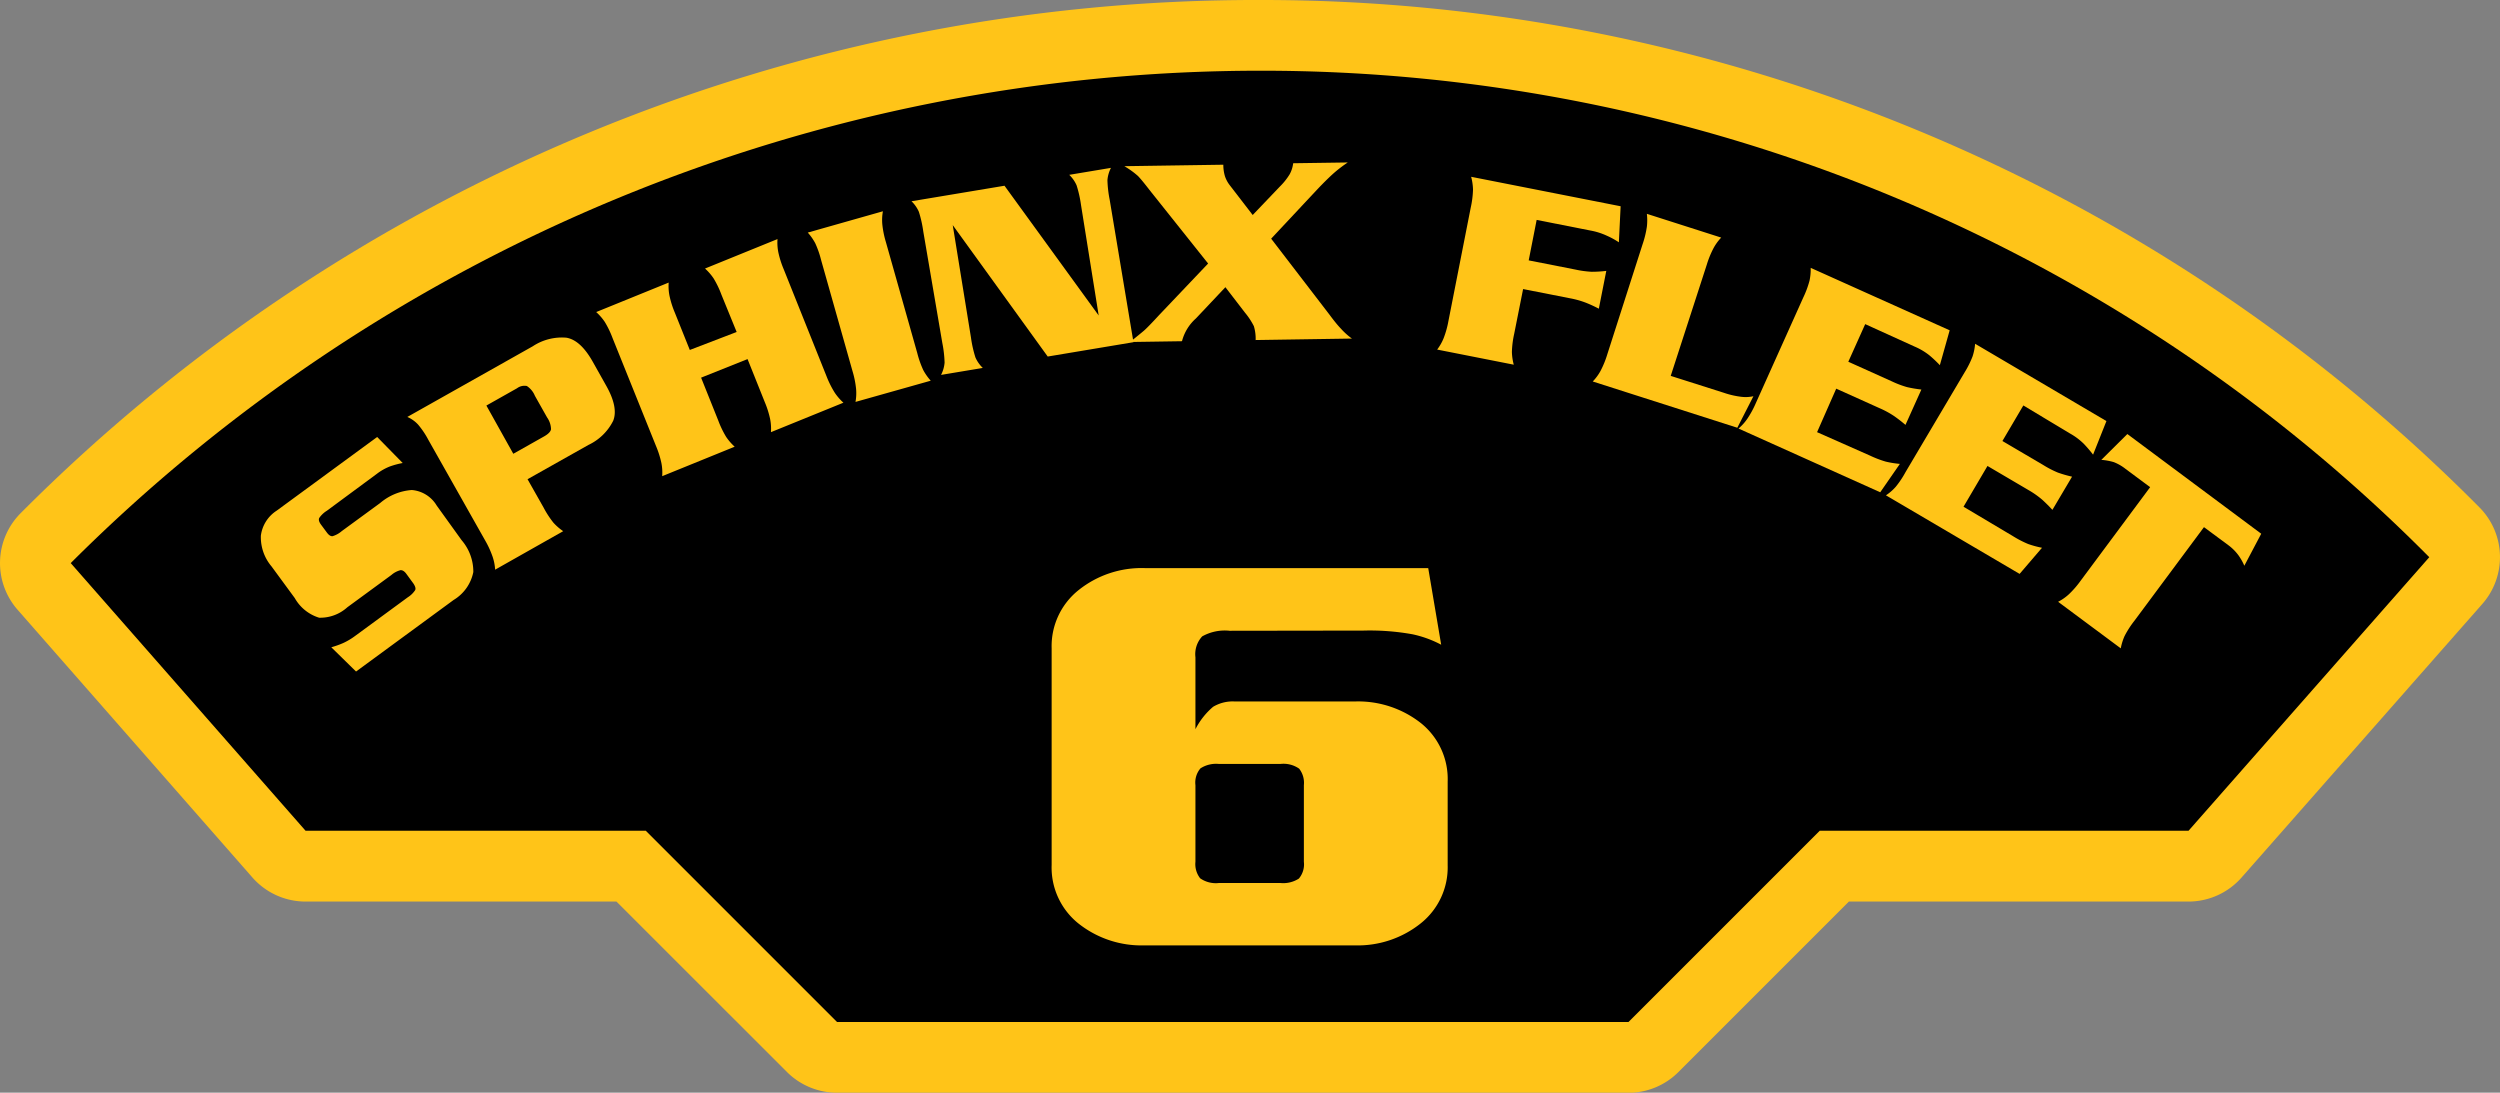 <svg id="Layer_1" data-name="Layer 1" xmlns="http://www.w3.org/2000/svg" viewBox="0 0 254.53 111.25"><rect x="0" y="0" width="254.53" height="111.25" fill="#808080" stroke="none"/><defs><style>.cls-1{opacity:0.5;}.cls-2{fill:#fff200;}.cls-3{fill:none;stroke:#231f20;}.cls-4{fill:#ffc418;}</style></defs><title>6</title><g class="cls-1"><path class="cls-2" d="M7.2,57.33a171.41,171.41,0,0,1,121-50.13A167.4,167.4,0,0,1,247.33,56.73L222.81,84.58H31.11ZM94.36,5.09a177,177,0,0,0-91,48.41,5.4,5.4,0,0,0-.25,7.39L27.05,88.15A5.4,5.4,0,0,0,31.11,90h191.7a5.39,5.39,0,0,0,4.05-1.83l24.52-27.86a5.39,5.39,0,0,0-.24-7.38A172.77,172.77,0,0,0,128.25,1.8,176.68,176.68,0,0,0,94.36,5.09"/></g><path class="cls-3" d="M7.2,57.33a171.42,171.42,0,0,1,121-50.13A167.4,167.4,0,0,1,247.33,56.73"/><path class="cls-4" d="M85.21,111.25a7.2,7.2,0,0,1-5.09-2.11L62.76,91.79H31.11a7.2,7.2,0,0,1-5.41-2.45L1.79,62.08a7.2,7.2,0,0,1,.33-9.85A177.55,177.55,0,0,1,128.25,0,174.55,174.55,0,0,1,252.42,51.64a7.2,7.2,0,0,1,.31,9.85L228.22,89.34a7.2,7.2,0,0,1-5.4,2.45H188.24l-17.36,17.36a7.2,7.2,0,0,1-5.09,2.11Z"/><path d="M247.33,56.73A167.4,167.4,0,0,0,128.25,7.2,171.42,171.42,0,0,0,7.2,57.33L31.11,84.58H65.75l19.47,19.47h80.58l19.47-19.47h37.55Z"/><path class="cls-4" d="M41,47.14a8.4,8.4,0,0,0-1.33.36,5.47,5.47,0,0,0-1.3.74L33.28,52a2.58,2.58,0,0,0-.78.74q-.12.26.18.67l.6.81c.2.27.39.39.58.37a2.58,2.58,0,0,0,.94-.52l3.91-2.86a5.56,5.56,0,0,1,3.22-1.32,3.26,3.26,0,0,1,2.53,1.58L47,55a4.91,4.91,0,0,1,1.19,3.24,4.29,4.29,0,0,1-2,2.84l-9.94,7.29L33.73,65.9a9,9,0,0,0,1.21-.43,6.78,6.78,0,0,0,1.25-.75l5.33-3.91a2.47,2.47,0,0,0,.75-.73c.08-.17,0-.4-.18-.67l-.73-1c-.19-.25-.38-.37-.58-.36a2.28,2.28,0,0,0-.93.49l-4.49,3.29a4.1,4.1,0,0,1-2.87,1.06,4.3,4.3,0,0,1-2.48-2l-2.37-3.23a4.59,4.59,0,0,1-1.08-3.13,3.57,3.57,0,0,1,1.61-2.54l10.23-7.5Z"/><path class="cls-4" d="M55.34,51.67a9.77,9.77,0,0,0,1,1.54,5.49,5.49,0,0,0,1,.87L50.41,58a5,5,0,0,0-.25-1.3A9.6,9.6,0,0,0,49.38,55L43.61,44.78a8.59,8.59,0,0,0-1.05-1.56,3.26,3.26,0,0,0-1.09-.77l12.78-7.2a5.37,5.37,0,0,1,3.4-.87q1.45.23,2.7,2.45l1.37,2.44q1.25,2.22.71,3.57a5.37,5.37,0,0,1-2.52,2.46l-6.2,3.49ZM52.26,46.2l3.12-1.76q.66-.37.72-.74a2.17,2.17,0,0,0-.4-1.2l-1.24-2.2a2.18,2.18,0,0,0-.82-1,1.26,1.26,0,0,0-1,.23l-3.12,1.76Z"/><path class="cls-4" d="M75,33.8,73.45,30a9.63,9.63,0,0,0-.8-1.66,5.53,5.53,0,0,0-.87-1l7.38-3a5,5,0,0,0,.08,1.33,9.61,9.61,0,0,0,.55,1.74l4.37,10.92A9.76,9.76,0,0,0,85,40a5.5,5.5,0,0,0,.87,1l-7.38,3a5,5,0,0,0-.08-1.33,9.63,9.63,0,0,0-.55-1.74l-1.75-4.37-4.73,1.89,1.75,4.37a9.76,9.76,0,0,0,.8,1.66,5.5,5.5,0,0,0,.87,1l-7.38,3a5.05,5.05,0,0,0-.08-1.33,9.61,9.61,0,0,0-.55-1.74L62.37,34.43a9.67,9.67,0,0,0-.8-1.66,5.54,5.54,0,0,0-.87-1l7.38-3a5,5,0,0,0,.08,1.33,9.61,9.61,0,0,0,.55,1.74l1.52,3.79Z"/><path class="cls-4" d="M87.1,40.92a5,5,0,0,0,.06-1.33,9.62,9.62,0,0,0-.36-1.79l-3.2-11.32A9.75,9.75,0,0,0,83,24.76a5.52,5.52,0,0,0-.76-1.08l7.65-2.17a5,5,0,0,0-.06,1.33,9.58,9.58,0,0,0,.36,1.79l3.2,11.32A9.8,9.8,0,0,0,94,37.68a5.51,5.51,0,0,0,.76,1.08Z"/><path class="cls-4" d="M97,22.92l1.86,11.47a12,12,0,0,0,.45,2,3.33,3.33,0,0,0,.75,1.07l-4.25.71a3.32,3.32,0,0,0,.36-1.25,12,12,0,0,0-.23-2L94,23.56a12,12,0,0,0-.45-2,3.33,3.33,0,0,0-.75-1.07l9.47-1.58,9.59,13.21-1.8-11.25a12,12,0,0,0-.45-2,3.35,3.35,0,0,0-.75-1.07l4.25-.71a3.32,3.32,0,0,0-.36,1.25,11.84,11.84,0,0,0,.23,2l2.42,14.5-8.73,1.46Z"/><path class="cls-4" d="M127.54,21.89,130.3,19a6.61,6.61,0,0,0,1-1.25,3.06,3.06,0,0,0,.36-1.13l5.56-.08a13.19,13.19,0,0,0-1.55,1.2q-.69.63-1.57,1.56l-4.68,5L135.33,32q.74,1,1.2,1.47a7.09,7.09,0,0,0,1.11,1l-9.8.15a4.49,4.49,0,0,0-.18-1.41,7.19,7.19,0,0,0-.9-1.37l-2-2.6-3,3.18a4.67,4.67,0,0,0-1.42,2.32l-5.29.08q1-.8,1.4-1.14T118,32.09l5-5.26L117,19.3q-.77-1-1.14-1.38a8.44,8.44,0,0,0-1.39-1l10.08-.15a4,4,0,0,0,.17,1.19,3.11,3.11,0,0,0,.51.93Z"/><path class="cls-4" d="M154.16,34a9.72,9.72,0,0,0-.23,1.82,5.48,5.48,0,0,0,.19,1.31l-7.8-1.54a5,5,0,0,0,.66-1.16,9.54,9.54,0,0,0,.49-1.76l2.27-11.54a9.77,9.77,0,0,0,.23-1.82,5.54,5.54,0,0,0-.19-1.31l15.22,3-.18,3.67A8,8,0,0,0,163.6,24a6.86,6.86,0,0,0-1.68-.53l-5.47-1.08-.81,4.12,4.78.94a10,10,0,0,0,1.63.22,12.47,12.47,0,0,0,1.49-.09l-.76,3.85a13.74,13.74,0,0,0-1.27-.59,9,9,0,0,0-1.66-.47l-4.78-.94Z"/><path class="cls-4" d="M175.54,40a8.57,8.57,0,0,0,1.75.4,3.63,3.63,0,0,0,1.23-.06l-1.64,3.21-14.72-4.71a5,5,0,0,0,.79-1.07,9.65,9.65,0,0,0,.69-1.69l3.59-11.2a9.83,9.83,0,0,0,.44-1.79,5.6,5.6,0,0,0,0-1.32l7.57,2.42a5,5,0,0,0-.78,1.07,9.58,9.58,0,0,0-.69,1.69L170.1,38.27Z"/><path class="cls-4" d="M190.4,46.39A10.62,10.62,0,0,0,192,47a10.09,10.09,0,0,0,1.43.23l-2,2.89L177,43.63a5,5,0,0,0,.9-1,9.74,9.74,0,0,0,.87-1.6l4.82-10.73a9.72,9.72,0,0,0,.64-1.72,5.5,5.5,0,0,0,.12-1.31l14.15,6.36-1,3.55a12.72,12.72,0,0,0-1.06-1,6.51,6.51,0,0,0-1.5-.89L189.9,33l-1.72,3.83,4.44,2a10,10,0,0,0,1.53.58,12.59,12.59,0,0,0,1.47.25L194,43.26q-.51-.44-1.1-.86a9.09,9.09,0,0,0-1.51-.83l-4.44-2L185,44Z"/><path class="cls-4" d="M205,54.62a10.45,10.45,0,0,0,1.5.77,10,10,0,0,0,1.4.38l-2.28,2.66-13.61-8a5,5,0,0,0,1-.87,9.63,9.63,0,0,0,1-1.5l6-10.13a9.74,9.74,0,0,0,.82-1.64,5.53,5.53,0,0,0,.26-1.29l13.37,7.87-1.36,3.42a12.84,12.84,0,0,0-.94-1.1,6.49,6.49,0,0,0-1.4-1.05L206,41.28l-2.13,3.62,4.2,2.47a10,10,0,0,0,1.46.75,12.46,12.46,0,0,0,1.43.41l-2,3.38q-.46-.5-1-1a9.09,9.09,0,0,0-1.41-1l-4.2-2.47-2.44,4.15Z"/><path class="cls-4" d="M230.22,54.34l-1.72,3.26a5.65,5.65,0,0,0-.61-1.08,4.93,4.93,0,0,0-1-1l-2.5-1.85-7.08,9.53a9.73,9.73,0,0,0-1,1.55,5.51,5.51,0,0,0-.39,1.26l-6.38-4.74a5,5,0,0,0,1.09-.76,9.58,9.58,0,0,0,1.2-1.38l7.08-9.53-2.49-1.85a4.7,4.7,0,0,0-1.21-.7,6.28,6.28,0,0,0-1.27-.23l2.65-2.63Z"/><path class="cls-4" d="M125.19,64.22a4.7,4.7,0,0,0-2.79.57,2.66,2.66,0,0,0-.69,2.13v7.32a7.39,7.39,0,0,1,1.8-2.28,3.87,3.87,0,0,1,2.22-.54h12.18a10.32,10.32,0,0,1,6.78,2.22,7.3,7.3,0,0,1,2.7,5.94V88.1A7.29,7.29,0,0,1,144.66,94a10.27,10.27,0,0,1-6.75,2.25H116.55A10.32,10.32,0,0,1,109.77,94a7.3,7.3,0,0,1-2.7-5.94V66a7.29,7.29,0,0,1,2.73-5.91,10.26,10.26,0,0,1,6.75-2.25h28.86l1.32,7.8a11.21,11.21,0,0,0-2.91-1.06,24.51,24.51,0,0,0-5-.38Zm-1.08,13.56a2.93,2.93,0,0,0-1.89.45,2.23,2.23,0,0,0-.51,1.71v7.8a2.34,2.34,0,0,0,.48,1.68,2.78,2.78,0,0,0,1.92.48h6.24a2.93,2.93,0,0,0,1.89-.45,2.24,2.24,0,0,0,.51-1.71v-7.8a2.34,2.34,0,0,0-.48-1.68,2.78,2.78,0,0,0-1.92-.48Z"/></svg>